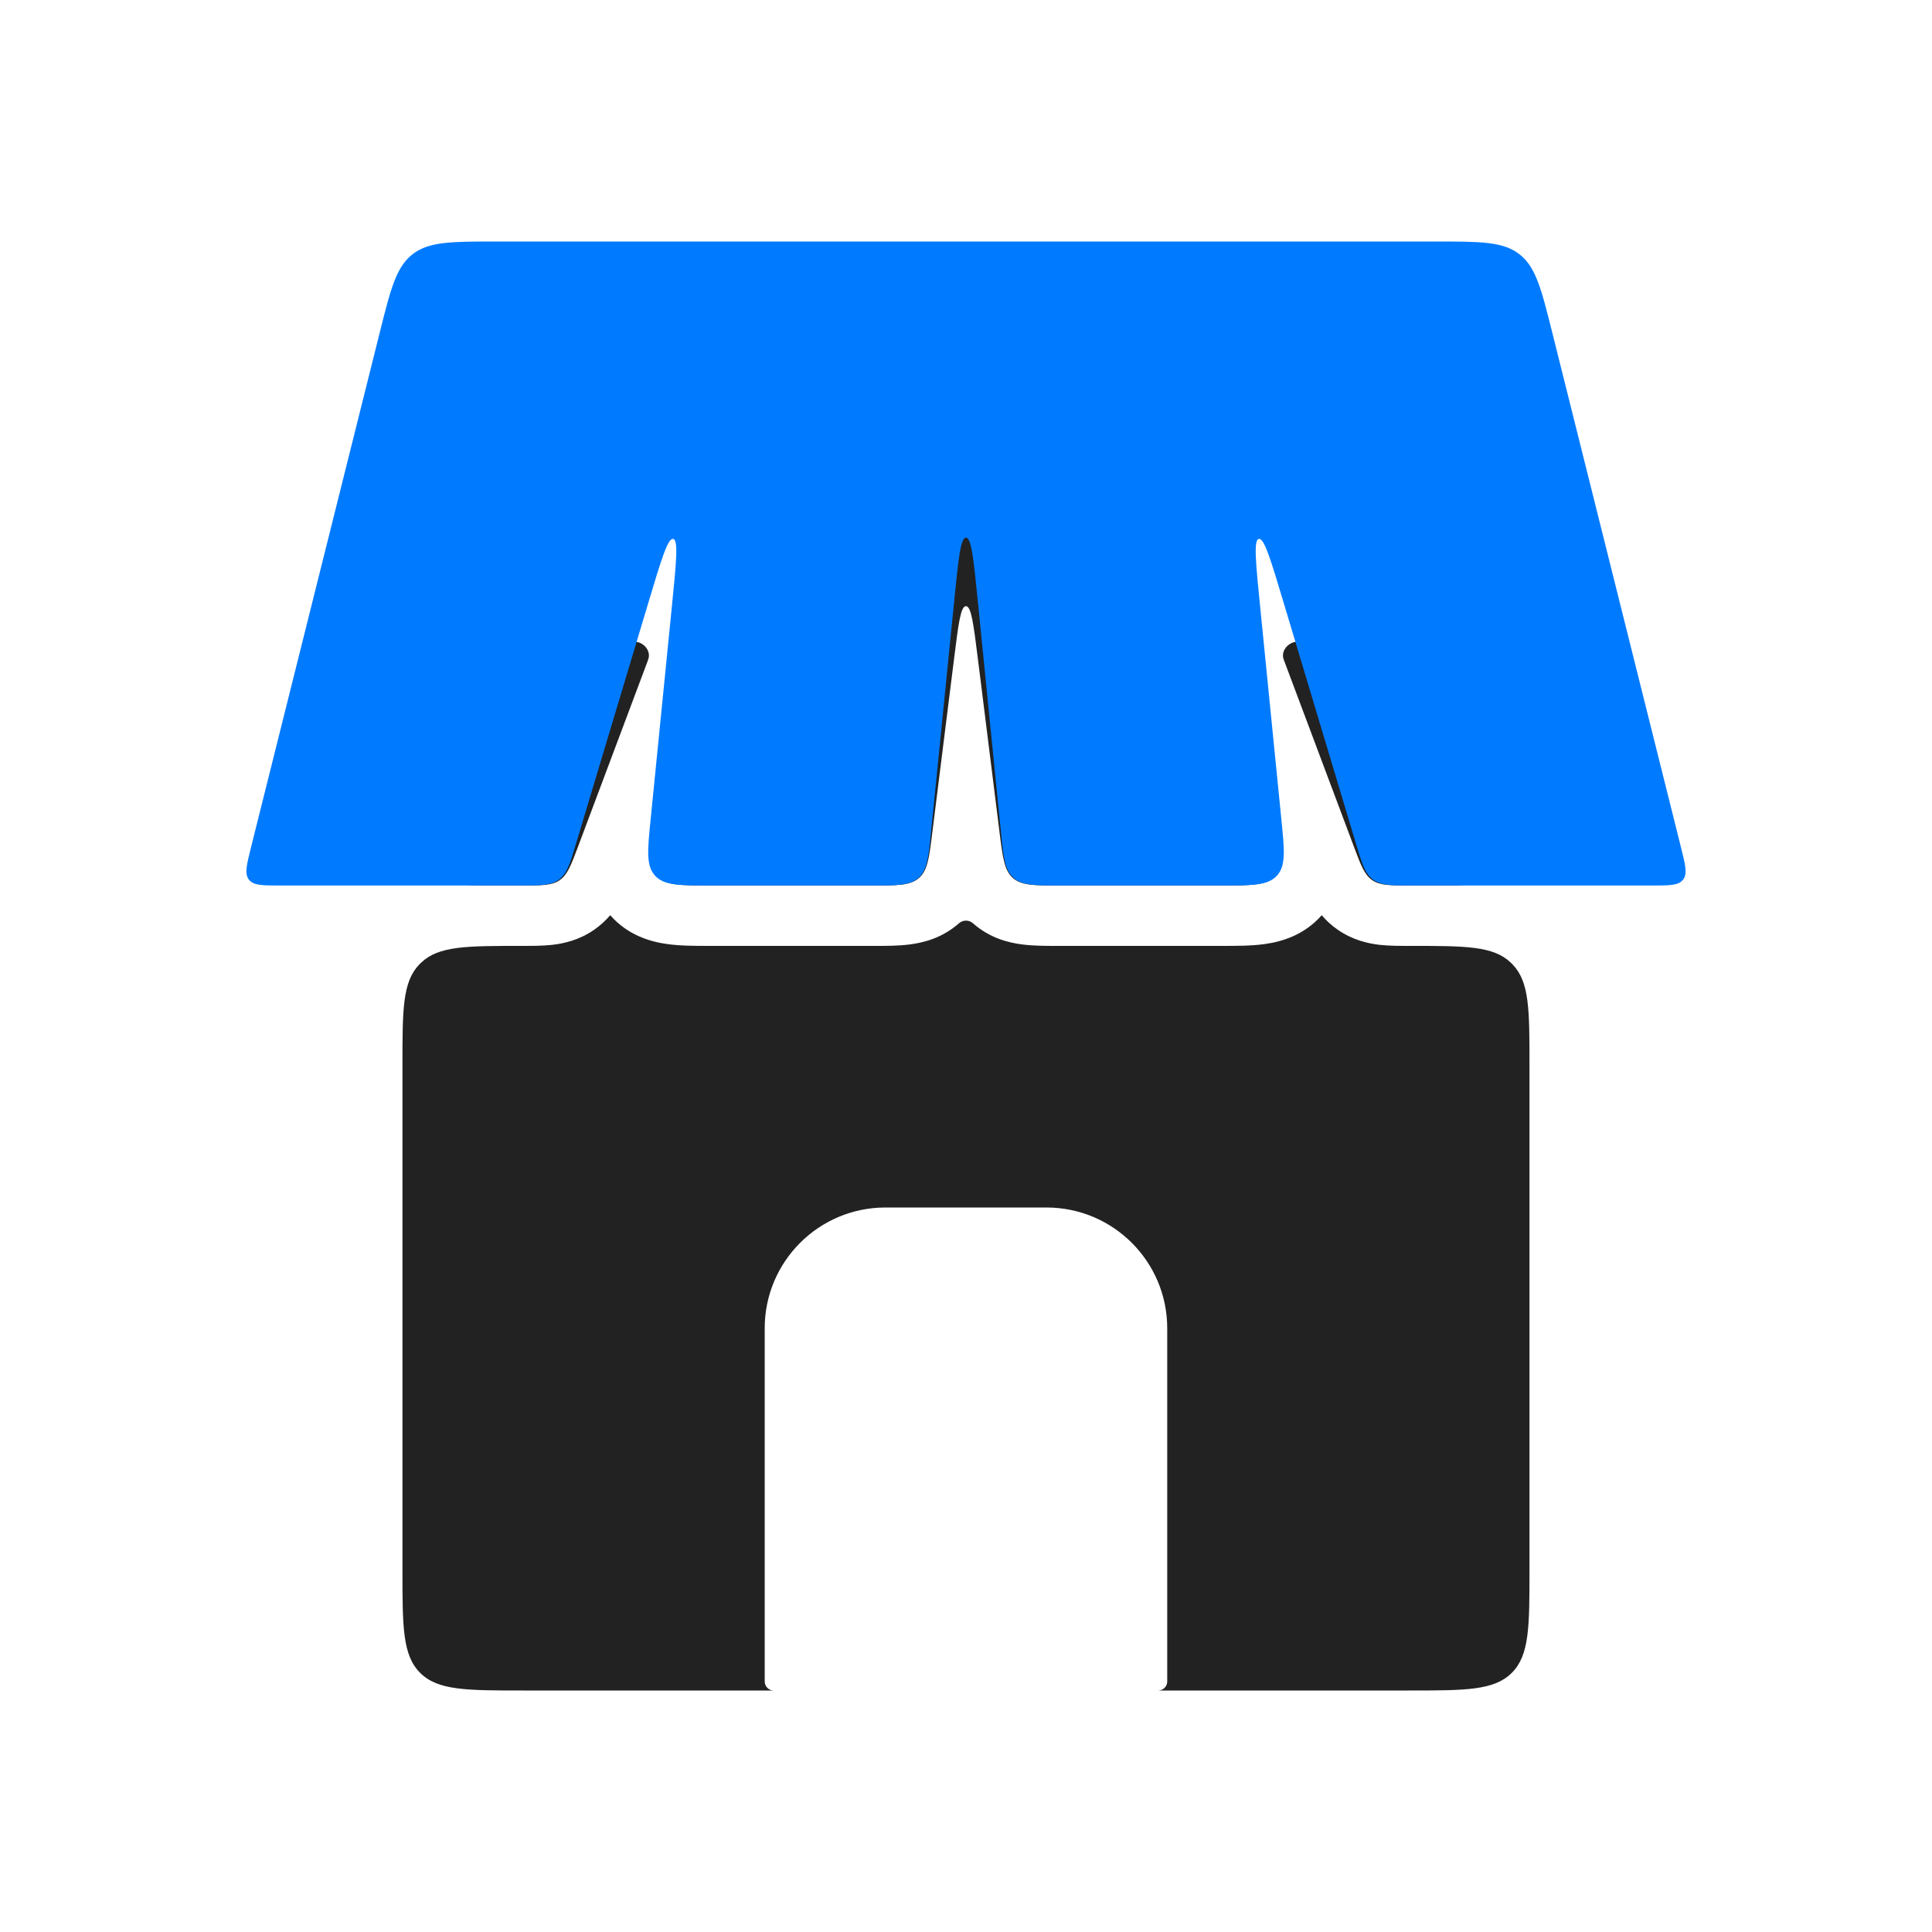 <svg width="32" height="32" viewBox="0 0 32 32" fill="none" xmlns="http://www.w3.org/2000/svg">
<path fill-rule="evenodd" clip-rule="evenodd" d="M6.974 15.946C7.264 15.667 7.722 15.667 8.64 15.667L8.669 15.667C8.81 15.667 8.987 15.667 9.144 15.65C9.337 15.628 9.591 15.573 9.841 15.4C9.947 15.326 10.034 15.244 10.106 15.16C10.106 15.159 10.107 15.159 10.108 15.16C10.406 15.498 10.783 15.599 11.047 15.636C11.269 15.668 11.531 15.667 11.756 15.667L11.799 15.667H14.45L14.486 15.667C14.663 15.667 14.879 15.668 15.067 15.643C15.296 15.614 15.605 15.538 15.884 15.292C15.949 15.234 16.05 15.234 16.115 15.292C16.393 15.538 16.703 15.614 16.932 15.643C17.12 15.668 17.335 15.667 17.513 15.667L17.549 15.667H20.2L20.243 15.667C20.468 15.667 20.73 15.668 20.951 15.636C21.216 15.599 21.592 15.498 21.891 15.16C21.891 15.159 21.892 15.159 21.893 15.16C21.964 15.244 22.051 15.326 22.158 15.4C22.408 15.573 22.662 15.628 22.855 15.65C23.012 15.667 23.189 15.667 23.33 15.667L23.359 15.667C24.276 15.667 24.735 15.667 25.025 15.946C25.035 15.955 25.045 15.965 25.054 15.975C25.333 16.265 25.333 16.724 25.333 17.641V26C25.333 26.943 25.333 27.415 25.04 27.708C24.747 28 24.276 28 23.333 28H19.183C19.266 28 19.333 27.933 19.333 27.851V22C19.333 20.896 18.437 20 17.333 20H14.666C13.561 20 12.666 20.896 12.666 22V27.851C12.666 27.933 12.733 28 12.815 28H8.666C7.723 28 7.252 28 6.959 27.708C6.666 27.415 6.666 26.943 6.666 26V17.641C6.666 16.724 6.666 16.265 6.944 15.975C6.954 15.965 6.964 15.955 6.974 15.946ZM6.876 13.47C6.876 13.47 6.88 13.464 6.888 13.448C7.109 13.017 7.52 12.724 8.341 12.137L10.404 10.664C10.565 10.549 10.806 10.739 10.736 10.924L10.72 10.968L10.72 10.969L9.821 13.365L9.576 14.018C9.458 14.332 9.399 14.489 9.271 14.578C9.143 14.667 8.975 14.667 8.64 14.667H7.92C7.83 14.667 7.785 14.667 7.674 14.641C7.258 14.545 6.825 13.835 6.93 13.422C6.953 13.331 6.877 13.47 6.876 13.47ZM11.53 9.864C11.563 9.836 11.687 9.748 11.935 9.57L13.674 8.328C14.797 7.526 15.358 7.125 15.999 7.125C16.64 7.125 17.202 7.526 18.324 8.328L20.064 9.57C20.312 9.748 20.436 9.836 20.469 9.864C20.602 9.978 20.666 10.03 20.706 10.097C20.745 10.163 20.761 10.244 20.797 10.416C20.806 10.458 20.83 10.645 20.877 11.019L20.883 11.066L20.883 11.067L21.192 13.543L21.2 13.606C21.26 14.088 21.284 14.336 21.141 14.498C20.992 14.667 20.728 14.667 20.2 14.667H17.549C17.128 14.667 16.918 14.667 16.776 14.542C16.635 14.417 16.609 14.208 16.556 13.791V13.791L16.503 13.365L16.21 11.017L16.204 10.972L16.198 10.921C16.124 10.334 16.088 10.04 15.999 10.04C15.911 10.04 15.874 10.334 15.801 10.921L15.795 10.972L15.789 11.017L15.495 13.365L15.442 13.791V13.791C15.39 14.208 15.364 14.417 15.222 14.542C15.08 14.667 14.87 14.667 14.45 14.667H11.799C11.271 14.667 11.007 14.667 10.858 14.498C10.714 14.336 10.739 14.088 10.799 13.606L10.806 13.543L11.116 11.067L11.116 11.066L11.122 11.019L11.122 11.019C11.169 10.645 11.192 10.458 11.201 10.416C11.238 10.244 11.253 10.163 11.293 10.097C11.333 10.03 11.396 9.978 11.53 9.864ZM21.595 10.664C21.434 10.549 21.193 10.739 21.262 10.924L21.262 10.924L21.279 10.968L21.279 10.969L22.178 13.365L22.423 14.018C22.54 14.332 22.599 14.489 22.728 14.578C22.856 14.667 23.024 14.667 23.359 14.667H24.079C24.169 14.667 24.213 14.667 24.325 14.641C24.74 14.545 25.173 13.835 25.069 13.422C25.049 13.343 25.103 13.437 25.118 13.463C25.124 13.474 25.124 13.474 25.111 13.448C24.889 13.017 24.479 12.724 23.658 12.137L21.595 10.664Z" fill="#222222"/>
<path d="M6.288 5.515C6.47 4.787 6.561 4.424 6.832 4.212C7.103 4 7.478 4 8.228 4H23.772C24.522 4 24.897 4 25.168 4.212C25.439 4.424 25.53 4.787 25.712 5.515L27.845 14.045C27.916 14.331 27.952 14.474 27.877 14.57C27.802 14.667 27.654 14.667 27.36 14.667H23.411C23.052 14.667 22.873 14.667 22.74 14.568C22.607 14.469 22.556 14.297 22.453 13.954L21.264 9.992C21.048 9.27 20.939 8.909 20.85 8.926C20.761 8.944 20.799 9.319 20.874 10.069L21.223 13.567C21.275 14.081 21.3 14.338 21.152 14.502C21.003 14.667 20.745 14.667 20.228 14.667H17.572C17.142 14.667 16.927 14.667 16.784 14.537C16.641 14.408 16.619 14.194 16.577 13.766L16.199 9.99C16.127 9.267 16.09 8.905 16 8.905C15.909 8.905 15.873 9.267 15.801 9.99L15.423 13.766C15.381 14.194 15.359 14.408 15.216 14.537C15.073 14.667 14.858 14.667 14.428 14.667H11.772C11.255 14.667 10.997 14.667 10.848 14.502C10.7 14.338 10.725 14.081 10.777 13.567L11.126 10.069C11.201 9.319 11.239 8.944 11.15 8.926C11.061 8.909 10.952 9.27 10.736 9.992L9.547 13.954C9.444 14.297 9.393 14.469 9.26 14.568C9.127 14.667 8.948 14.667 8.589 14.667H4.64C4.346 14.667 4.198 14.667 4.123 14.57C4.048 14.474 4.084 14.331 4.155 14.045L6.288 5.515Z" fill="#007BFF"/>
</svg>

